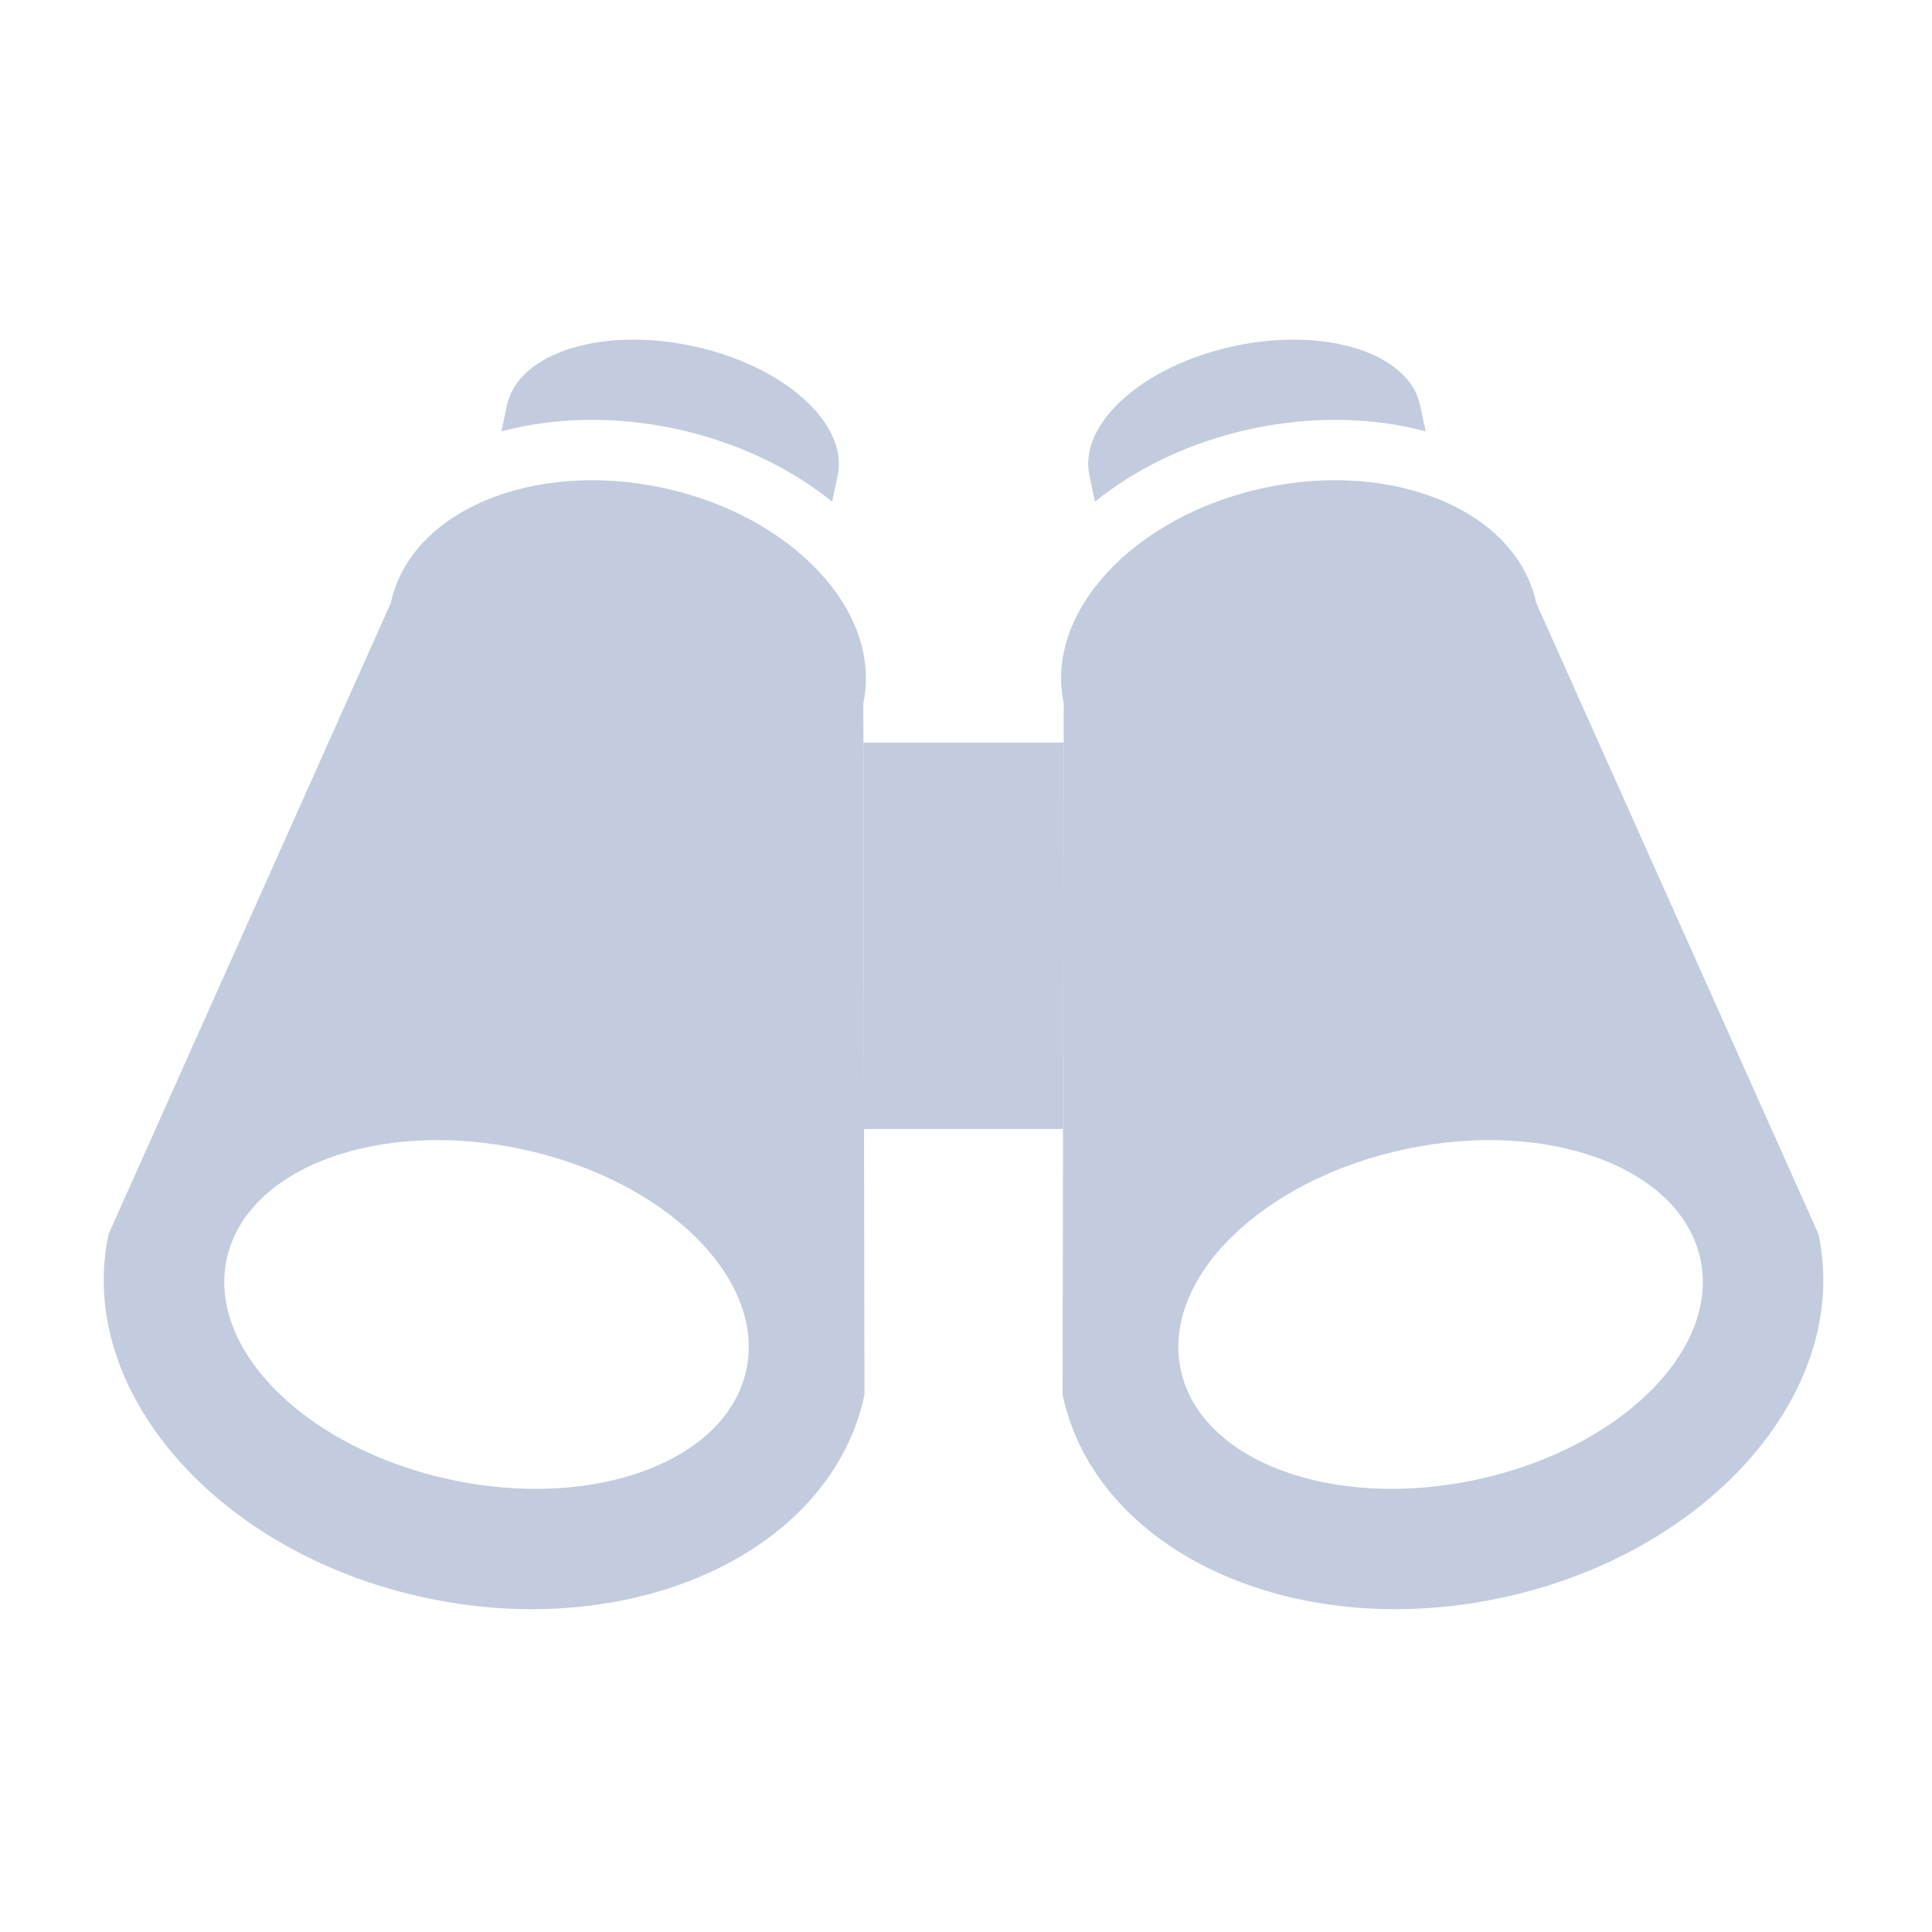 <svg width="80" height="80" viewBox="0 0 80 80" fill="none" xmlns="http://www.w3.org/2000/svg">
  <path fill-rule="evenodd" clip-rule="evenodd" d="M27.422 20.195C22.02 19.047 16.989 21.182 16.185 24.963L4.495 51.104C3.117 57.586 9.007 64.331 17.65 66.168C26.294 68.005 34.418 64.24 35.796 57.757L35.748 29.121C36.552 25.34 32.824 21.343 27.422 20.195ZM18.69 61.277C24.632 62.541 30.101 60.499 30.905 56.717C31.709 52.936 27.543 48.846 21.601 47.583C15.658 46.32 10.19 48.362 9.386 52.143C8.582 55.925 12.748 60.014 18.69 61.277Z" fill="#C2CCDE" />
  <path fill-rule="evenodd" clip-rule="evenodd" d="M28.67 14.326C32.451 15.13 35.144 17.534 34.685 19.694L34.456 20.773C32.684 19.341 30.433 18.279 27.942 17.75C25.451 17.221 22.962 17.275 20.762 17.862L20.991 16.784C21.45 14.623 24.888 13.523 28.67 14.326ZM33.136 26.981L33.022 27.52L19.328 24.609L19.442 24.07C19.829 23.685 20.359 23.328 21.056 23.032C22.562 22.393 24.642 22.16 26.902 22.641C29.163 23.121 30.968 24.18 32.084 25.376C32.601 25.93 32.939 26.472 33.136 26.981Z" fill="#C2CCDE" />
  <path fill-rule="evenodd" clip-rule="evenodd" d="M52.373 20.195C57.775 19.047 62.806 21.182 63.61 24.963L75.3 51.104C76.678 57.586 70.788 64.331 62.145 66.168C53.502 68.005 45.378 64.24 44 57.757L44.047 29.121C43.243 25.34 46.971 21.343 52.373 20.195ZM61.105 61.277C55.163 62.541 49.694 60.499 48.891 56.717C48.087 52.936 52.252 48.846 58.195 47.583C64.137 46.32 69.606 48.362 70.41 52.143C71.213 55.925 67.048 60.014 61.105 61.277Z" fill="#C2CCDE" />
  <path fill-rule="evenodd" clip-rule="evenodd" d="M51.126 14.326C47.344 15.13 44.651 17.534 45.11 19.694L45.34 20.773C47.111 19.341 49.362 18.279 51.853 17.75C54.344 17.221 56.833 17.275 59.034 17.862L58.804 16.784C58.345 14.623 54.907 13.523 51.126 14.326ZM46.659 26.981L46.774 27.52L60.468 24.609L60.353 24.07C59.966 23.685 59.437 23.328 58.739 23.032C57.233 22.393 55.154 22.16 52.893 22.641C50.632 23.121 48.827 24.18 47.711 25.376C47.194 25.93 46.856 26.472 46.659 26.981Z" fill="#C2CCDE" />
  <path fill-rule="evenodd" clip-rule="evenodd" d="M44.045 30.748H35.751L35.777 46.748H44.018L44.045 30.748Z" fill="#C2CCDE" />
</svg>